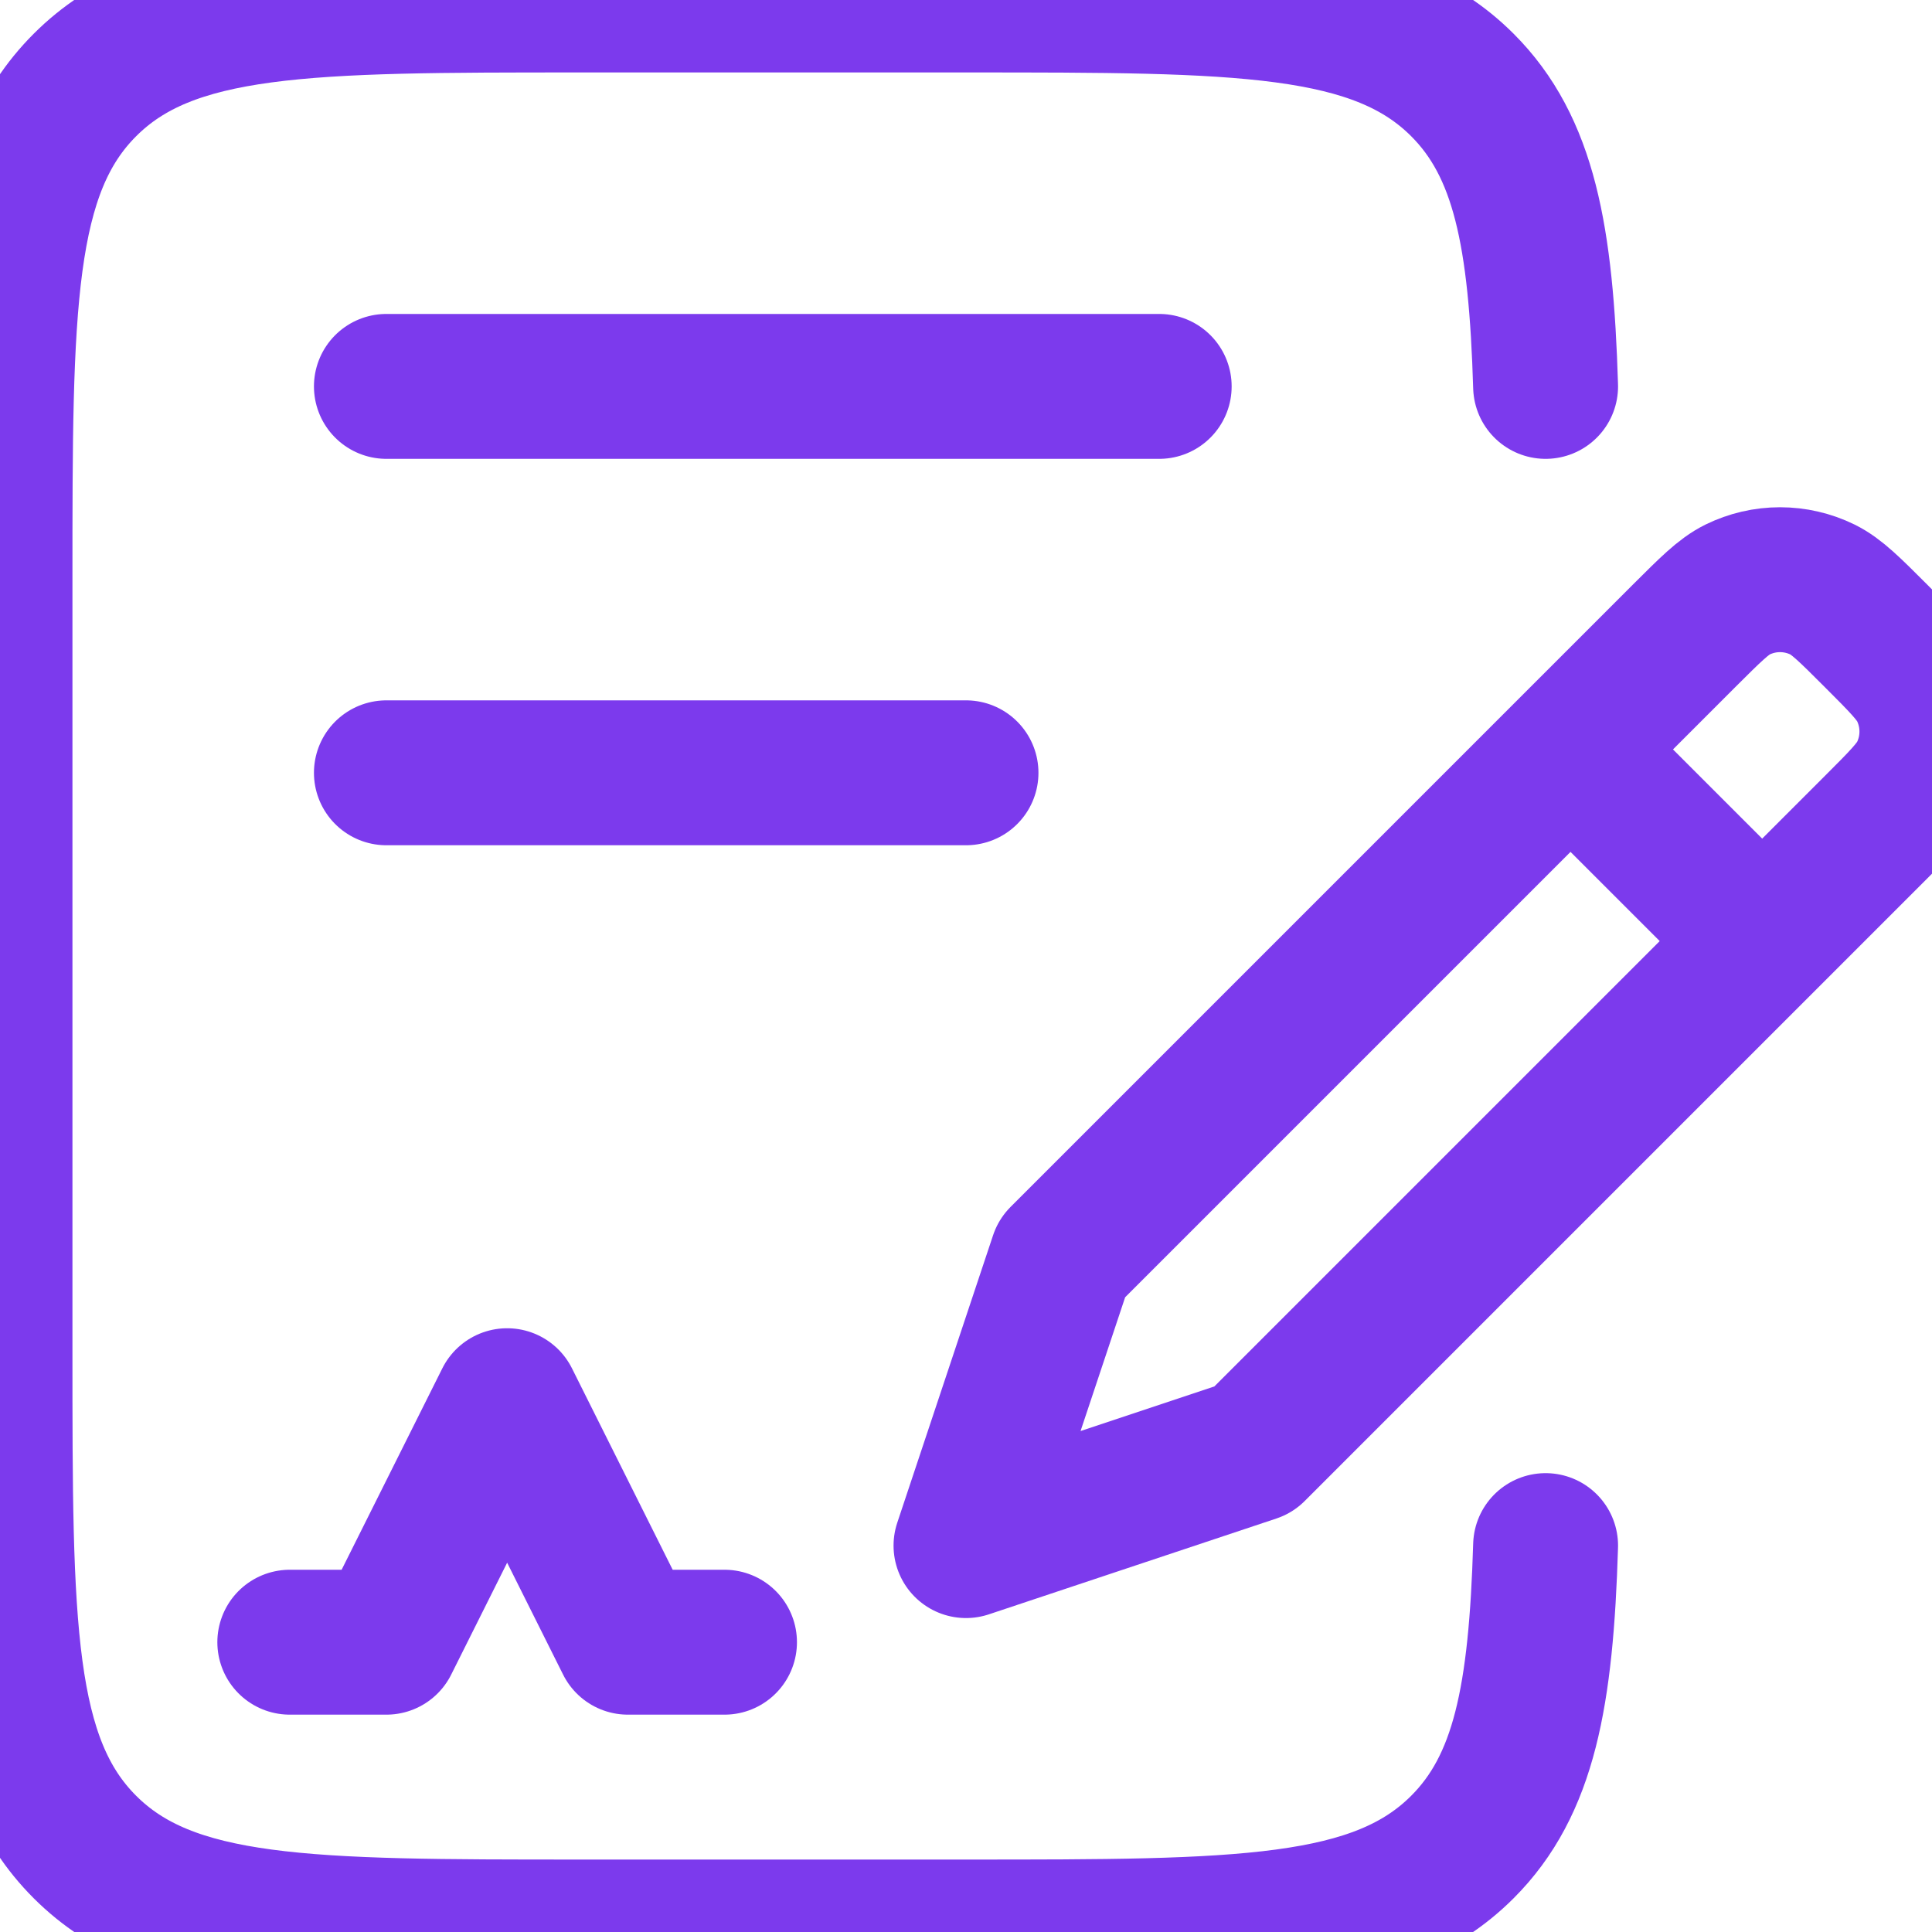 <svg width="20" height="20" viewBox="0 0 20 20" fill="none" xmlns="http://www.w3.org/2000/svg">
<path d="M16 4C15.953 2.447 15.78 1.52 15.138 0.879C14.258 -5.96046e-08 12.842 0 10.01 0H6.007C3.175 0 1.759 -5.96046e-08 0.88 0.879C1.19209e-07 1.757 0 3.172 0 6V14C0 16.828 1.19209e-07 18.243 0.88 19.121C1.76 19.999 3.175 20 6.007 20H10.011C12.842 20 14.258 20 15.138 19.121C15.78 18.48 15.953 17.554 16 16" stroke="#7C3AED" stroke-width="1.5" stroke-linecap="round" stroke-linejoin="round"/>
<path d="M18.242 9.742L19.419 8.565C19.689 8.295 19.825 8.159 19.897 8.013C19.964 7.876 19.999 7.726 19.999 7.573C19.999 7.42 19.964 7.27 19.897 7.133C19.825 6.987 19.689 6.851 19.419 6.581C19.149 6.311 19.013 6.175 18.867 6.103C18.73 6.036 18.579 6.001 18.427 6.001C18.274 6.001 18.124 6.036 17.987 6.103C17.841 6.175 17.706 6.311 17.435 6.581L16.258 7.758M18.242 9.742L12.976 15.008L10 16L10.992 13.024L16.258 7.758M18.242 9.742L16.258 7.758M3 17H4L5.25 14.5L6.5 17H7.5M4 4H12M4 8H10" stroke="#7C3AED" stroke-width="1.5" stroke-linecap="round" stroke-linejoin="round"/>
</svg>
